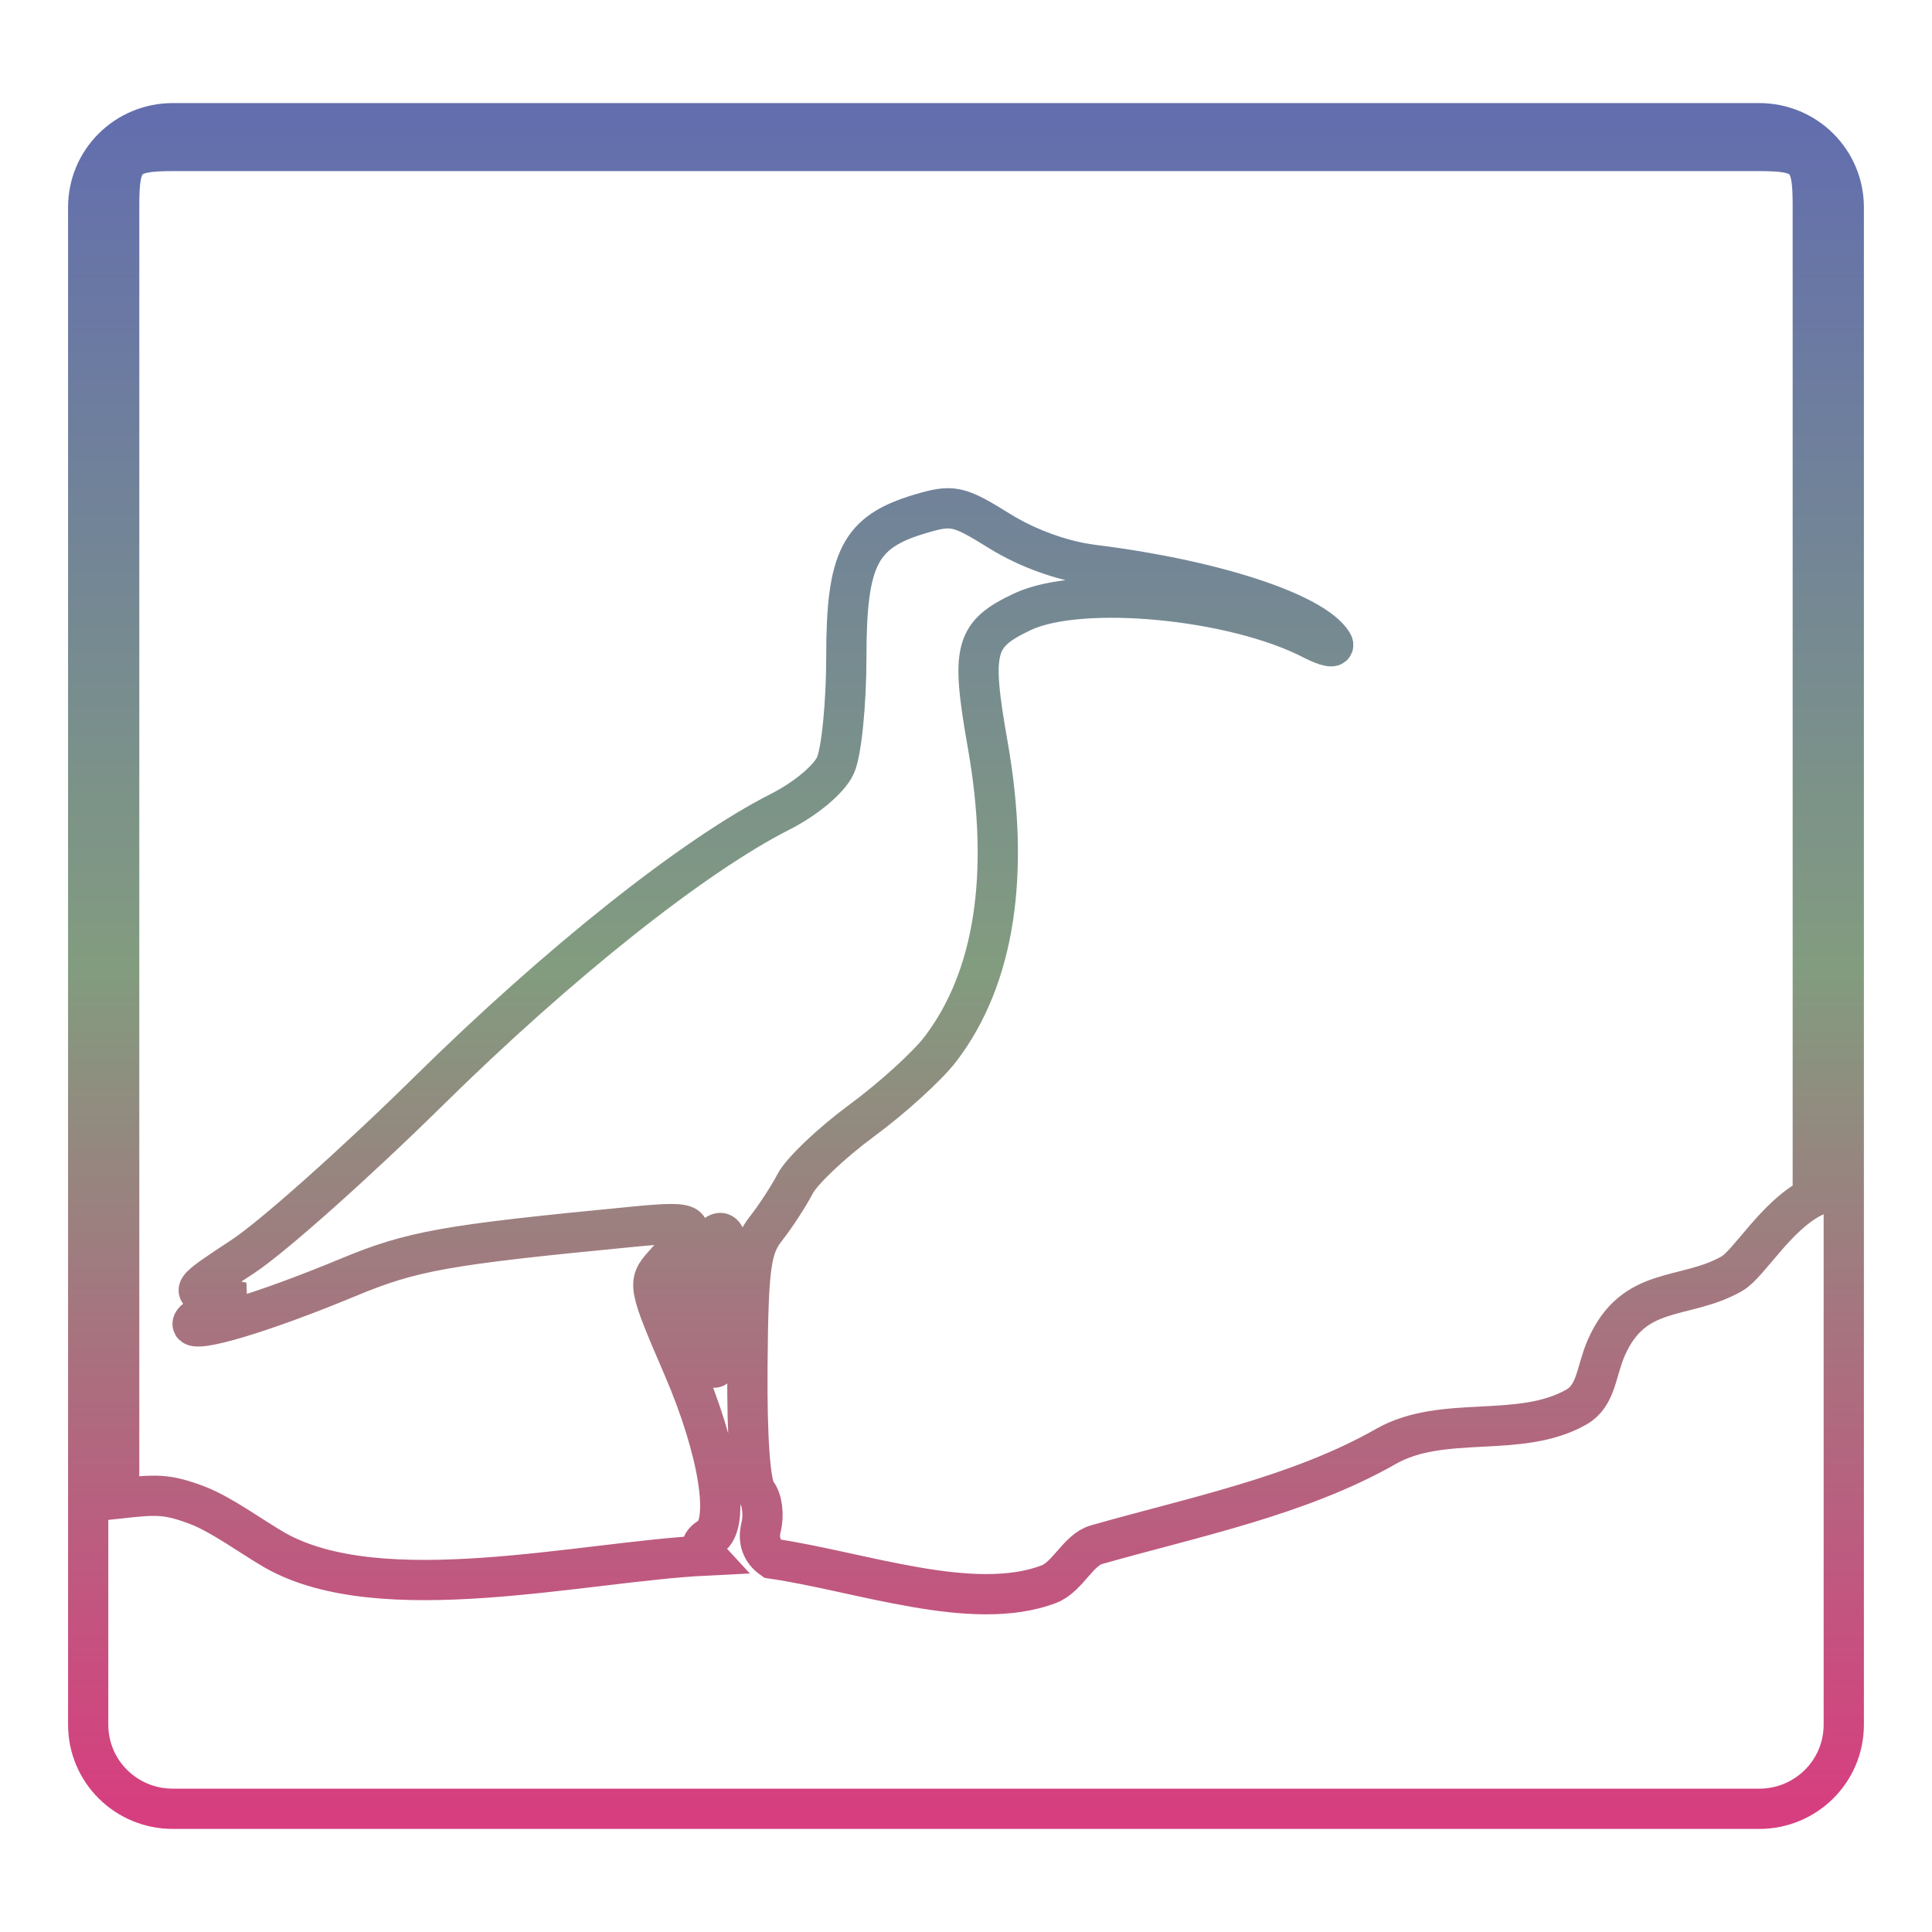 <svg xmlns="http://www.w3.org/2000/svg" xmlns:xlink="http://www.w3.org/1999/xlink" width="48" height="48">
  <defs id="acyl-settings">
    <linearGradient x1="0%" y1="0%" x2="0%" y2="100%" id="acyl-gradient">
      <stop offset="0%" style="stop-color:#636EAE;stop-opacity:1"/>
      <stop offset="50%" style="stop-color:#829C7F;stop-opacity:1"/>
      <stop offset="100%" style="stop-color:#D73E7F;stop-opacity:1"/>
    </linearGradient>
    <g id="acyl-filter">
  </g>
    <g id="acyl-drawing">
      <path d="m 4.293,3.061 c -1.161,0 -2.102,0.93 -2.102,2.091 l 0,37.696 c 0,1.161 0.941,2.091 2.102,2.091 l 39.413,0 c 1.161,0 2.102,-0.93 2.102,-2.091 l 0,-37.696 c 0,-1.161 -0.941,-2.091 -2.102,-2.091 l -39.413,0 z m -0.005,0.69 39.422,0 c 1.161,0 1.328,0.167 1.328,1.328 l 0,24.663 c -0.91,0.456 -1.589,1.662 -2.009,1.902 -1.179,0.672 -2.431,0.265 -3.122,1.842 -0.255,0.583 -0.241,1.186 -0.741,1.471 -1.413,0.805 -3.311,0.168 -4.737,0.981 -2.159,1.231 -4.808,1.761 -7.188,2.44 -0.455,0.13 -0.716,0.803 -1.184,0.981 -1.889,0.718 -4.674,-0.314 -6.873,-0.635 -0.253,-0.179 -0.359,-0.446 -0.276,-0.778 0.077,-0.307 0.028,-0.694 -0.111,-0.86 -0.158,-0.191 -0.242,-1.357 -0.227,-3.155 0.02,-2.453 0.085,-2.931 0.459,-3.406 0.239,-0.304 0.567,-0.808 0.729,-1.119 0.162,-0.311 0.907,-1.018 1.657,-1.57 0.75,-0.552 1.628,-1.35 1.95,-1.773 1.343,-1.76 1.743,-4.337 1.174,-7.564 -0.419,-2.379 -0.326,-2.735 0.857,-3.297 1.447,-0.687 5.256,-0.326 7.208,0.684 0.36,0.186 0.586,0.227 0.502,0.09 -0.469,-0.759 -2.965,-1.573 -5.956,-1.944 -0.75,-0.093 -1.628,-0.41 -2.314,-0.837 -1.03,-0.64 -1.166,-0.67 -1.994,-0.422 -1.481,0.444 -1.815,1.095 -1.815,3.546 0,1.156 -0.121,2.369 -0.27,2.696 -0.157,0.344 -0.736,0.83 -1.378,1.155 -2.143,1.086 -5.493,3.748 -8.73,6.937 -1.799,1.773 -3.872,3.62 -4.606,4.104 -1.331,0.878 -1.333,0.881 -0.677,1.014 l 0.658,0.132 -0.62,0.174 c -0.341,0.096 -0.62,0.259 -0.62,0.363 0,0.245 1.745,-0.277 3.857,-1.154 1.603,-0.666 2.419,-0.811 7.064,-1.26 1.673,-0.162 1.721,-0.103 0.782,0.945 -0.402,0.449 -0.39,0.511 0.485,2.542 0.89,2.065 1.183,3.901 0.672,4.218 -0.23,0.142 -0.269,0.284 -0.106,0.461 -3.076,0.152 -8.072,1.371 -10.715,-0.135 C 6.267,38.191 5.506,37.627 4.899,37.396 4.144,37.11 3.876,37.129 2.961,37.229 l 0,-32.15 c 0,-1.161 0.167,-1.328 1.328,-1.328 z M 17.908,30.634 c 0.142,0.016 0.186,0.344 0.082,0.949 -0.091,0.527 -0.154,1.289 -0.142,1.692 0.026,0.85 -0.088,0.919 -0.437,0.268 -0.347,-0.649 -0.342,-1.701 0.011,-2.361 0.205,-0.384 0.375,-0.56 0.485,-0.548 z" id="path-main"/>
    </g>
  </defs>
  <g id="acyl-visual">
    <use id="visible1" transform="translate(24,24) scale(1.00) translate(-24,-24)" style="fill:rgb(0,0,0);fill-opacity:0.00;stroke:url(#acyl-gradient);stroke-width:1.00" xlink:href="#acyl-drawing"/>
  </g>
</svg>
